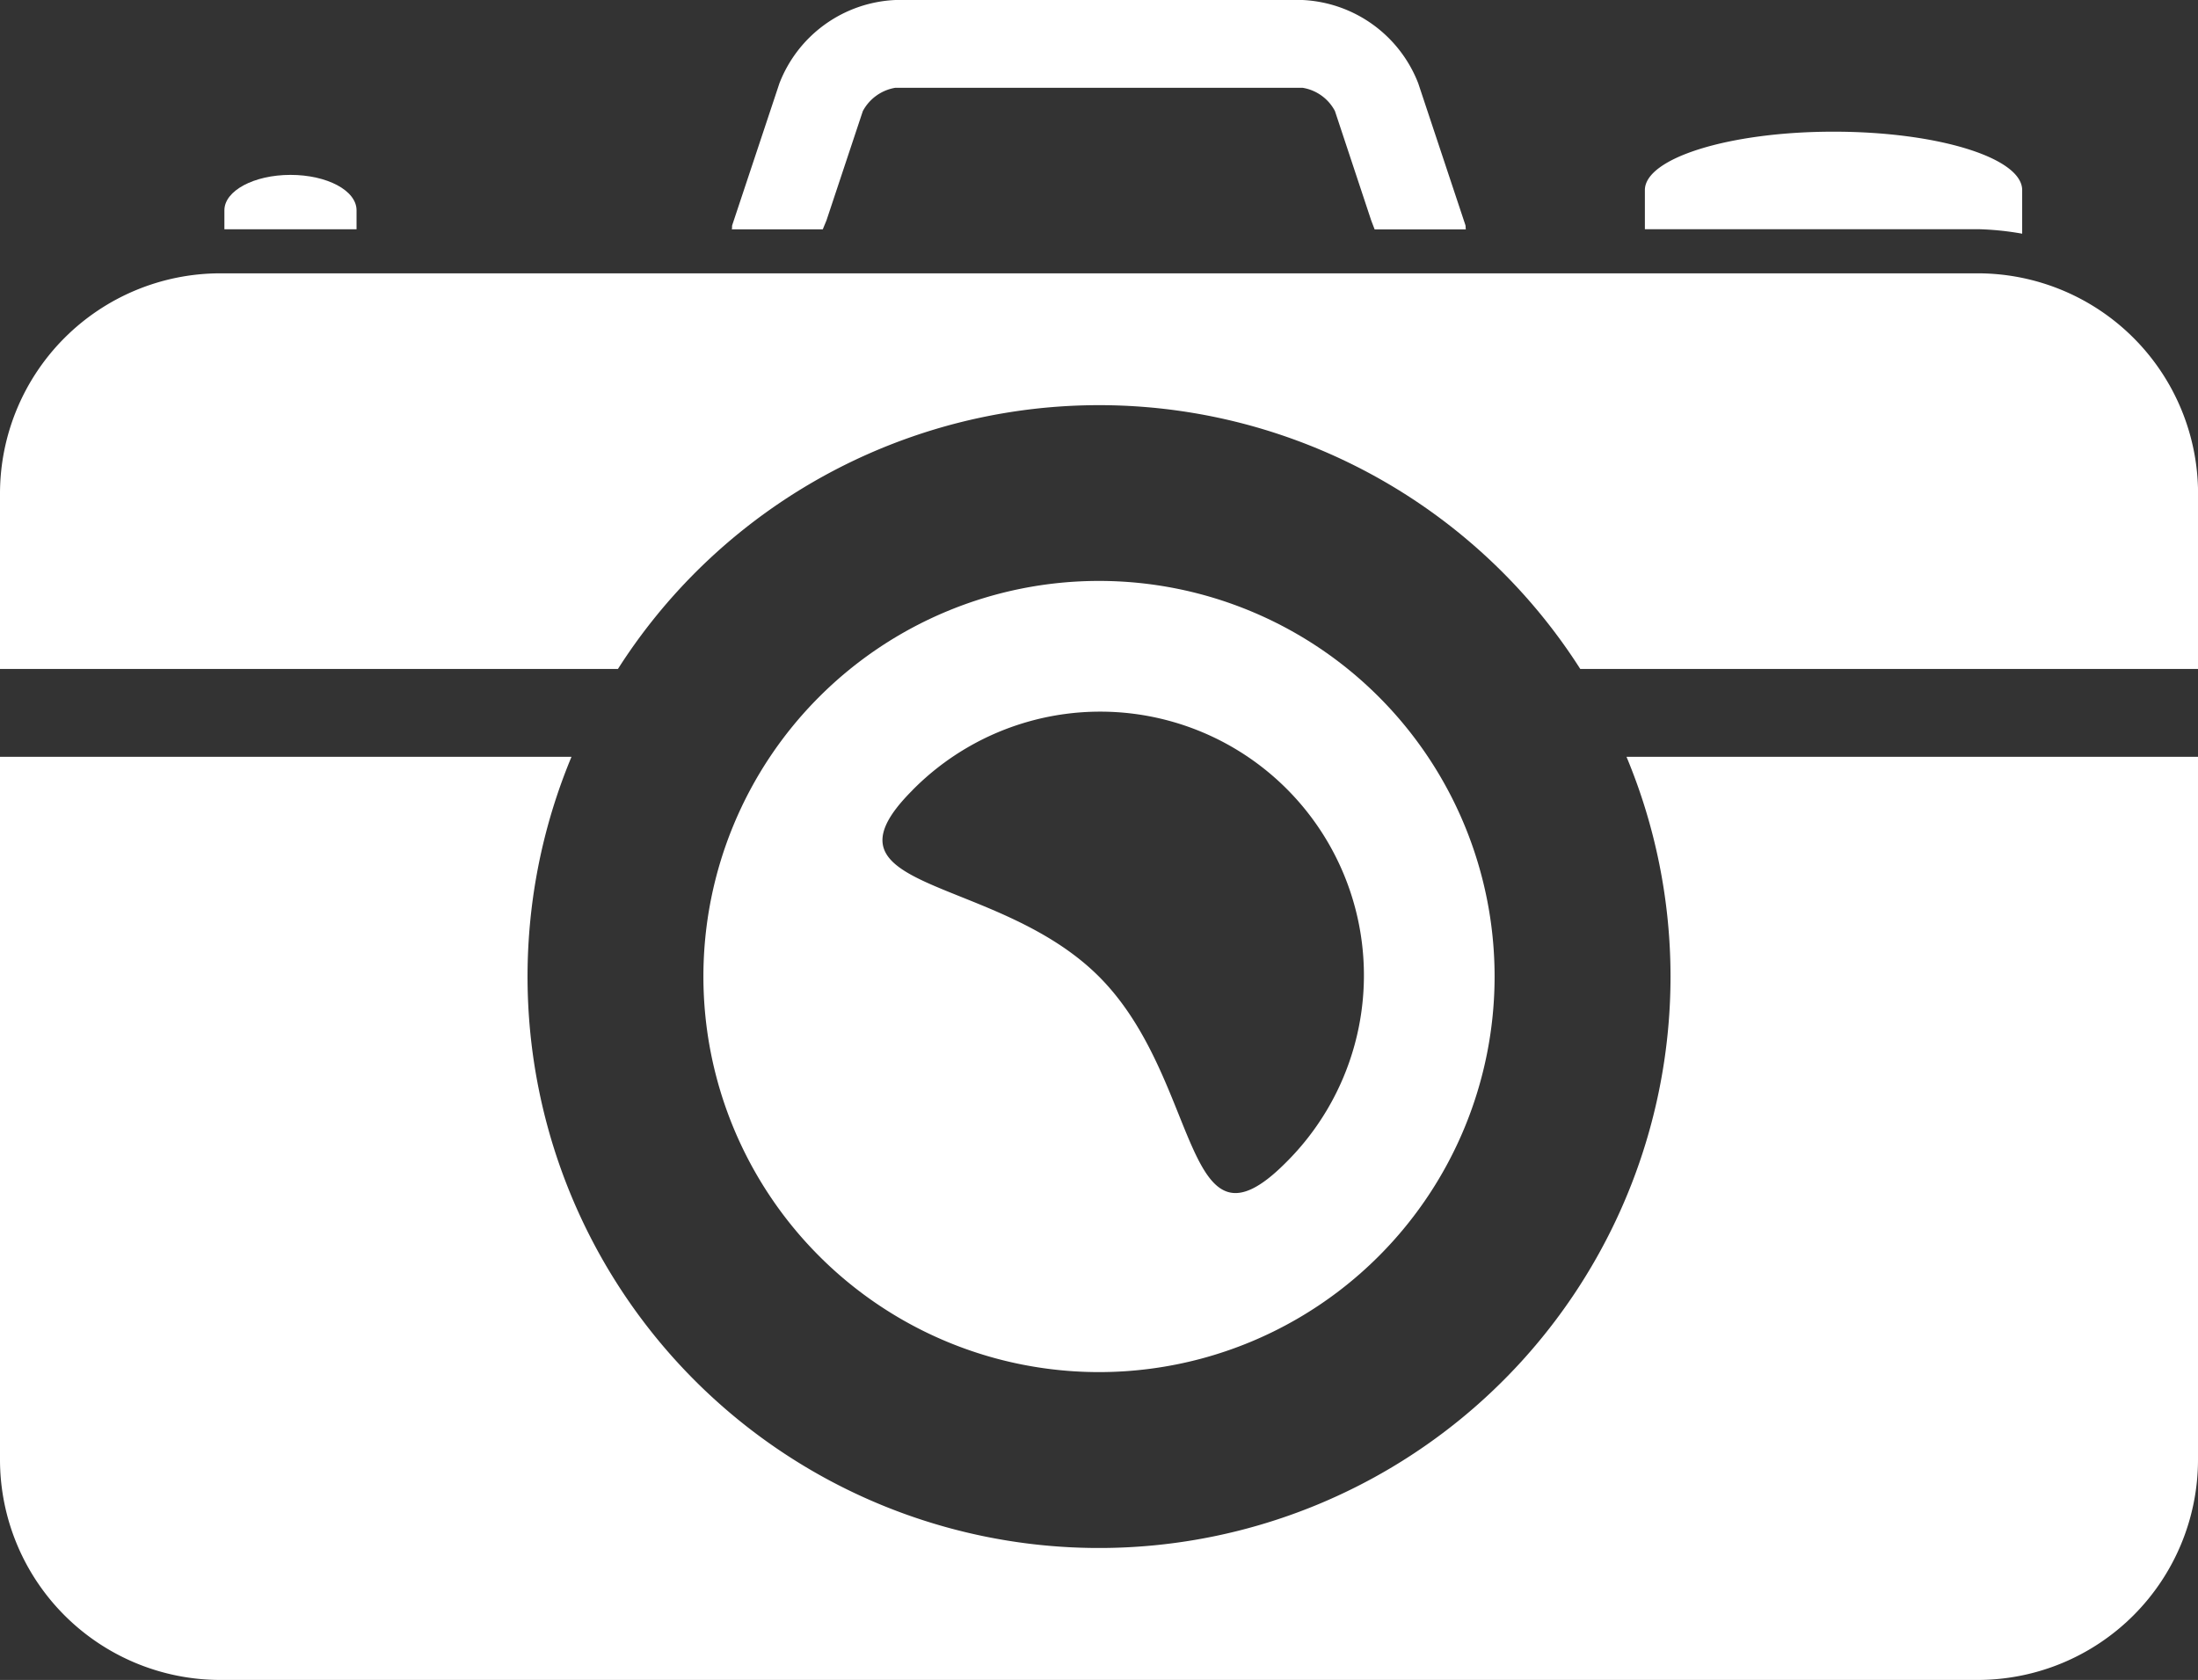 <svg xmlns="http://www.w3.org/2000/svg" width="33.265" height="25.427" viewBox="0 0 33.265 25.427">
  <rect x="0" y="0" width="33.265" height="25.427" fill="#333333" stroke="none"/>
  <g id="camera" transform="translate(0 -3.573)">
    <g id="Group_19" data-name="Group 19" transform="translate(0 3.573)">
      <g id="Group_18" data-name="Group 18">
        <path id="Path_47" data-name="Path 47" d="M4.551,5.471c0-.3-.447-.536-1-.536s-1,.24-1,.536v.287h2Z" transform="translate(0.845 -2.288)" fill="#fff"/>
        <path id="Path_48" data-name="Path 48" d="M9.756,6.282l.55-1.654a.685.685,0,0,1,.49-.353h6.167a.676.676,0,0,1,.488.351L18,6.282l.052.136h1.381c-.007-.024,0-.043-.008-.067l-.713-2.144a1.978,1.978,0,0,0-1.751-1.261H10.8A1.975,1.975,0,0,0,9.044,4.207L8.331,6.35c-.008.024,0,.043-.008.067H9.7Z" transform="translate(2.752 -2.946)" fill="#fff"/>
        <path id="Path_49" data-name="Path 49" d="M24.419,5.988v-.66c0-.488-1.279-.884-2.855-.884s-2.855.4-2.855.884V5.92h5.046A4.369,4.369,0,0,1,24.419,5.988Z" transform="translate(6.185 -2.451)" fill="#fff"/>
        <path id="Path_50" data-name="Path 50" d="M29.939,6.055H3.327A3.336,3.336,0,0,0,0,9.382v2.661H9.352a8.637,8.637,0,0,1,14.564,0h9.35V9.382A3.336,3.336,0,0,0,29.939,6.055Z" transform="translate(0 -1.918)" fill="#fff"/>
        <path id="Path_51" data-name="Path 51" d="M25.282,14.882A8.649,8.649,0,1,1,8.649,11.555H0V22.2a3.336,3.336,0,0,0,3.327,3.327H29.939A3.336,3.336,0,0,0,33.265,22.2V11.555H24.616A8.639,8.639,0,0,1,25.282,14.882Z" transform="translate(0 -0.1)" fill="#fff"/>
        <path id="Path_52" data-name="Path 52" d="M18.221,19.774a5.987,5.987,0,1,0-8.467,0A5.985,5.985,0,0,0,18.221,19.774Zm-7.056-7.054a3.991,3.991,0,1,1,5.644,5.644c-1.557,1.558-1.264-1.264-2.822-2.822S9.607,14.278,11.165,12.721Z" transform="translate(2.645 -0.761)" fill="#fff"/>
      </g>
    </g>
  </g>
</svg>
